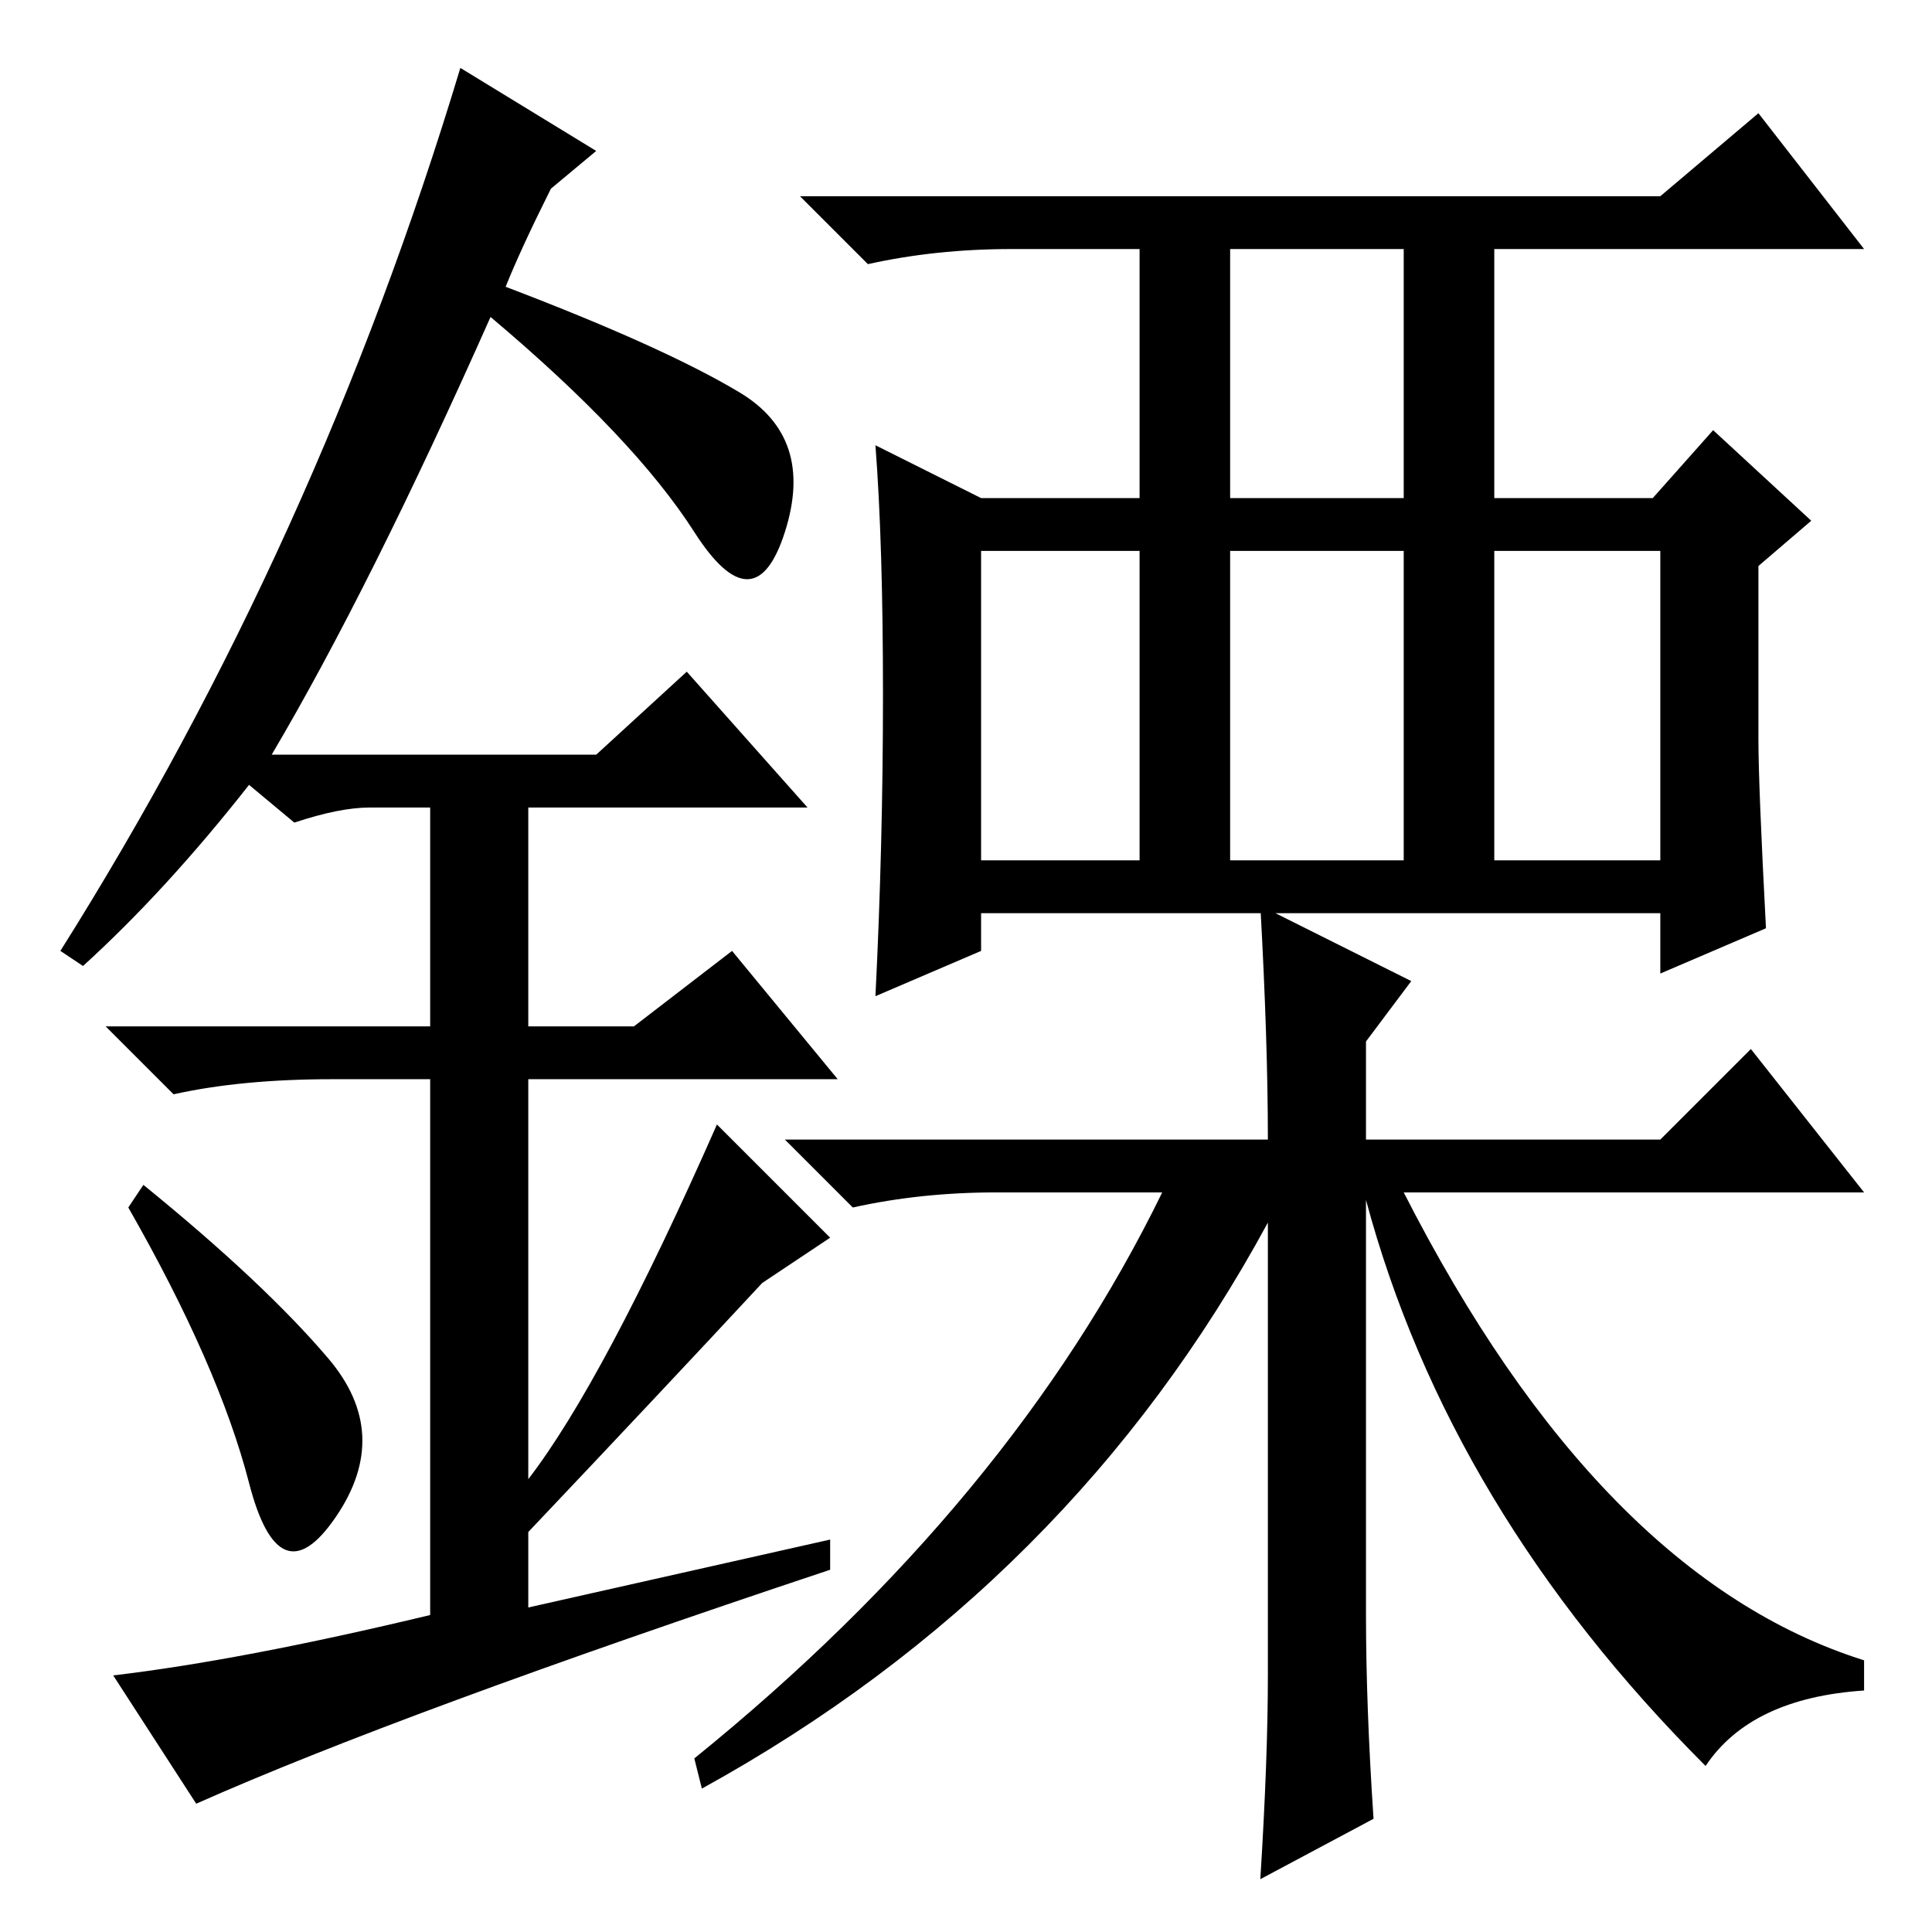 <?xml version="1.0" standalone="no"?>
<!DOCTYPE svg PUBLIC "-//W3C//DTD SVG 1.1//EN" "http://www.w3.org/Graphics/SVG/1.1/DTD/svg11.dtd" >
<svg xmlns="http://www.w3.org/2000/svg" xmlns:xlink="http://www.w3.org/1999/xlink" version="1.1" viewBox="0 -36 256 256">
  <g transform="matrix(1 0 0 -1 0 220)">
   <path fill="currentColor"
d="M163 190h23v33h-23v-33zM130 142h21v41h-21v-41zM163 142h23v41h-23v-41zM198 142h22v41h-22v-41zM117 164q0 20 -1 33l14 -7h21v33h-17q-10 0 -19 -2l-9 9h114l13 11l14 -18h-49v-33h21l8 9l13 -12l-7 -6v-23q0 -6 1 -25l-14 -6v8h-90v-5l-14 -6q1 20 1 40zM182 15
l-15 -8q1 16 1 27v60q-26 -48 -75 -75l-1 4q42 34 62 75h-22q-10 0 -19 -2l-9 9h64q0 13 -1 31l20 -10l-6 -8v-13h39l12 12l15 -19h-61q26 -51 61 -62v-4q-15 -1 -21 -10q-34 34 -45 75v-55q0 -12 1 -27zM33 59.5q-4 15.5 -16 36.5l2 3q16 -13 24.5 -23t1 -21t-11.5 4.5z
M91 167l16 -18h-37v-29h14l13 10l14 -17h-41v-53q10 13 25 47l15 -15l-9 -6q-13 -14 -31 -33v-10l40 9v-4q-57 -19 -84 -31l-11 17q17 2 42 8v71h-13q-12 0 -21 -2l-9 9h43v29h-8q-4 0 -10 -2l-6 5q-11 -14 -22 -24l-3 2q34 54 53 117l18 -11l-6 -5q-4 -8 -6 -13
q21 -8 31 -14t6 -18.5t-12 0t-27 28.5q-16 -36 -29 -58h43z" />
  </g>

</svg>
